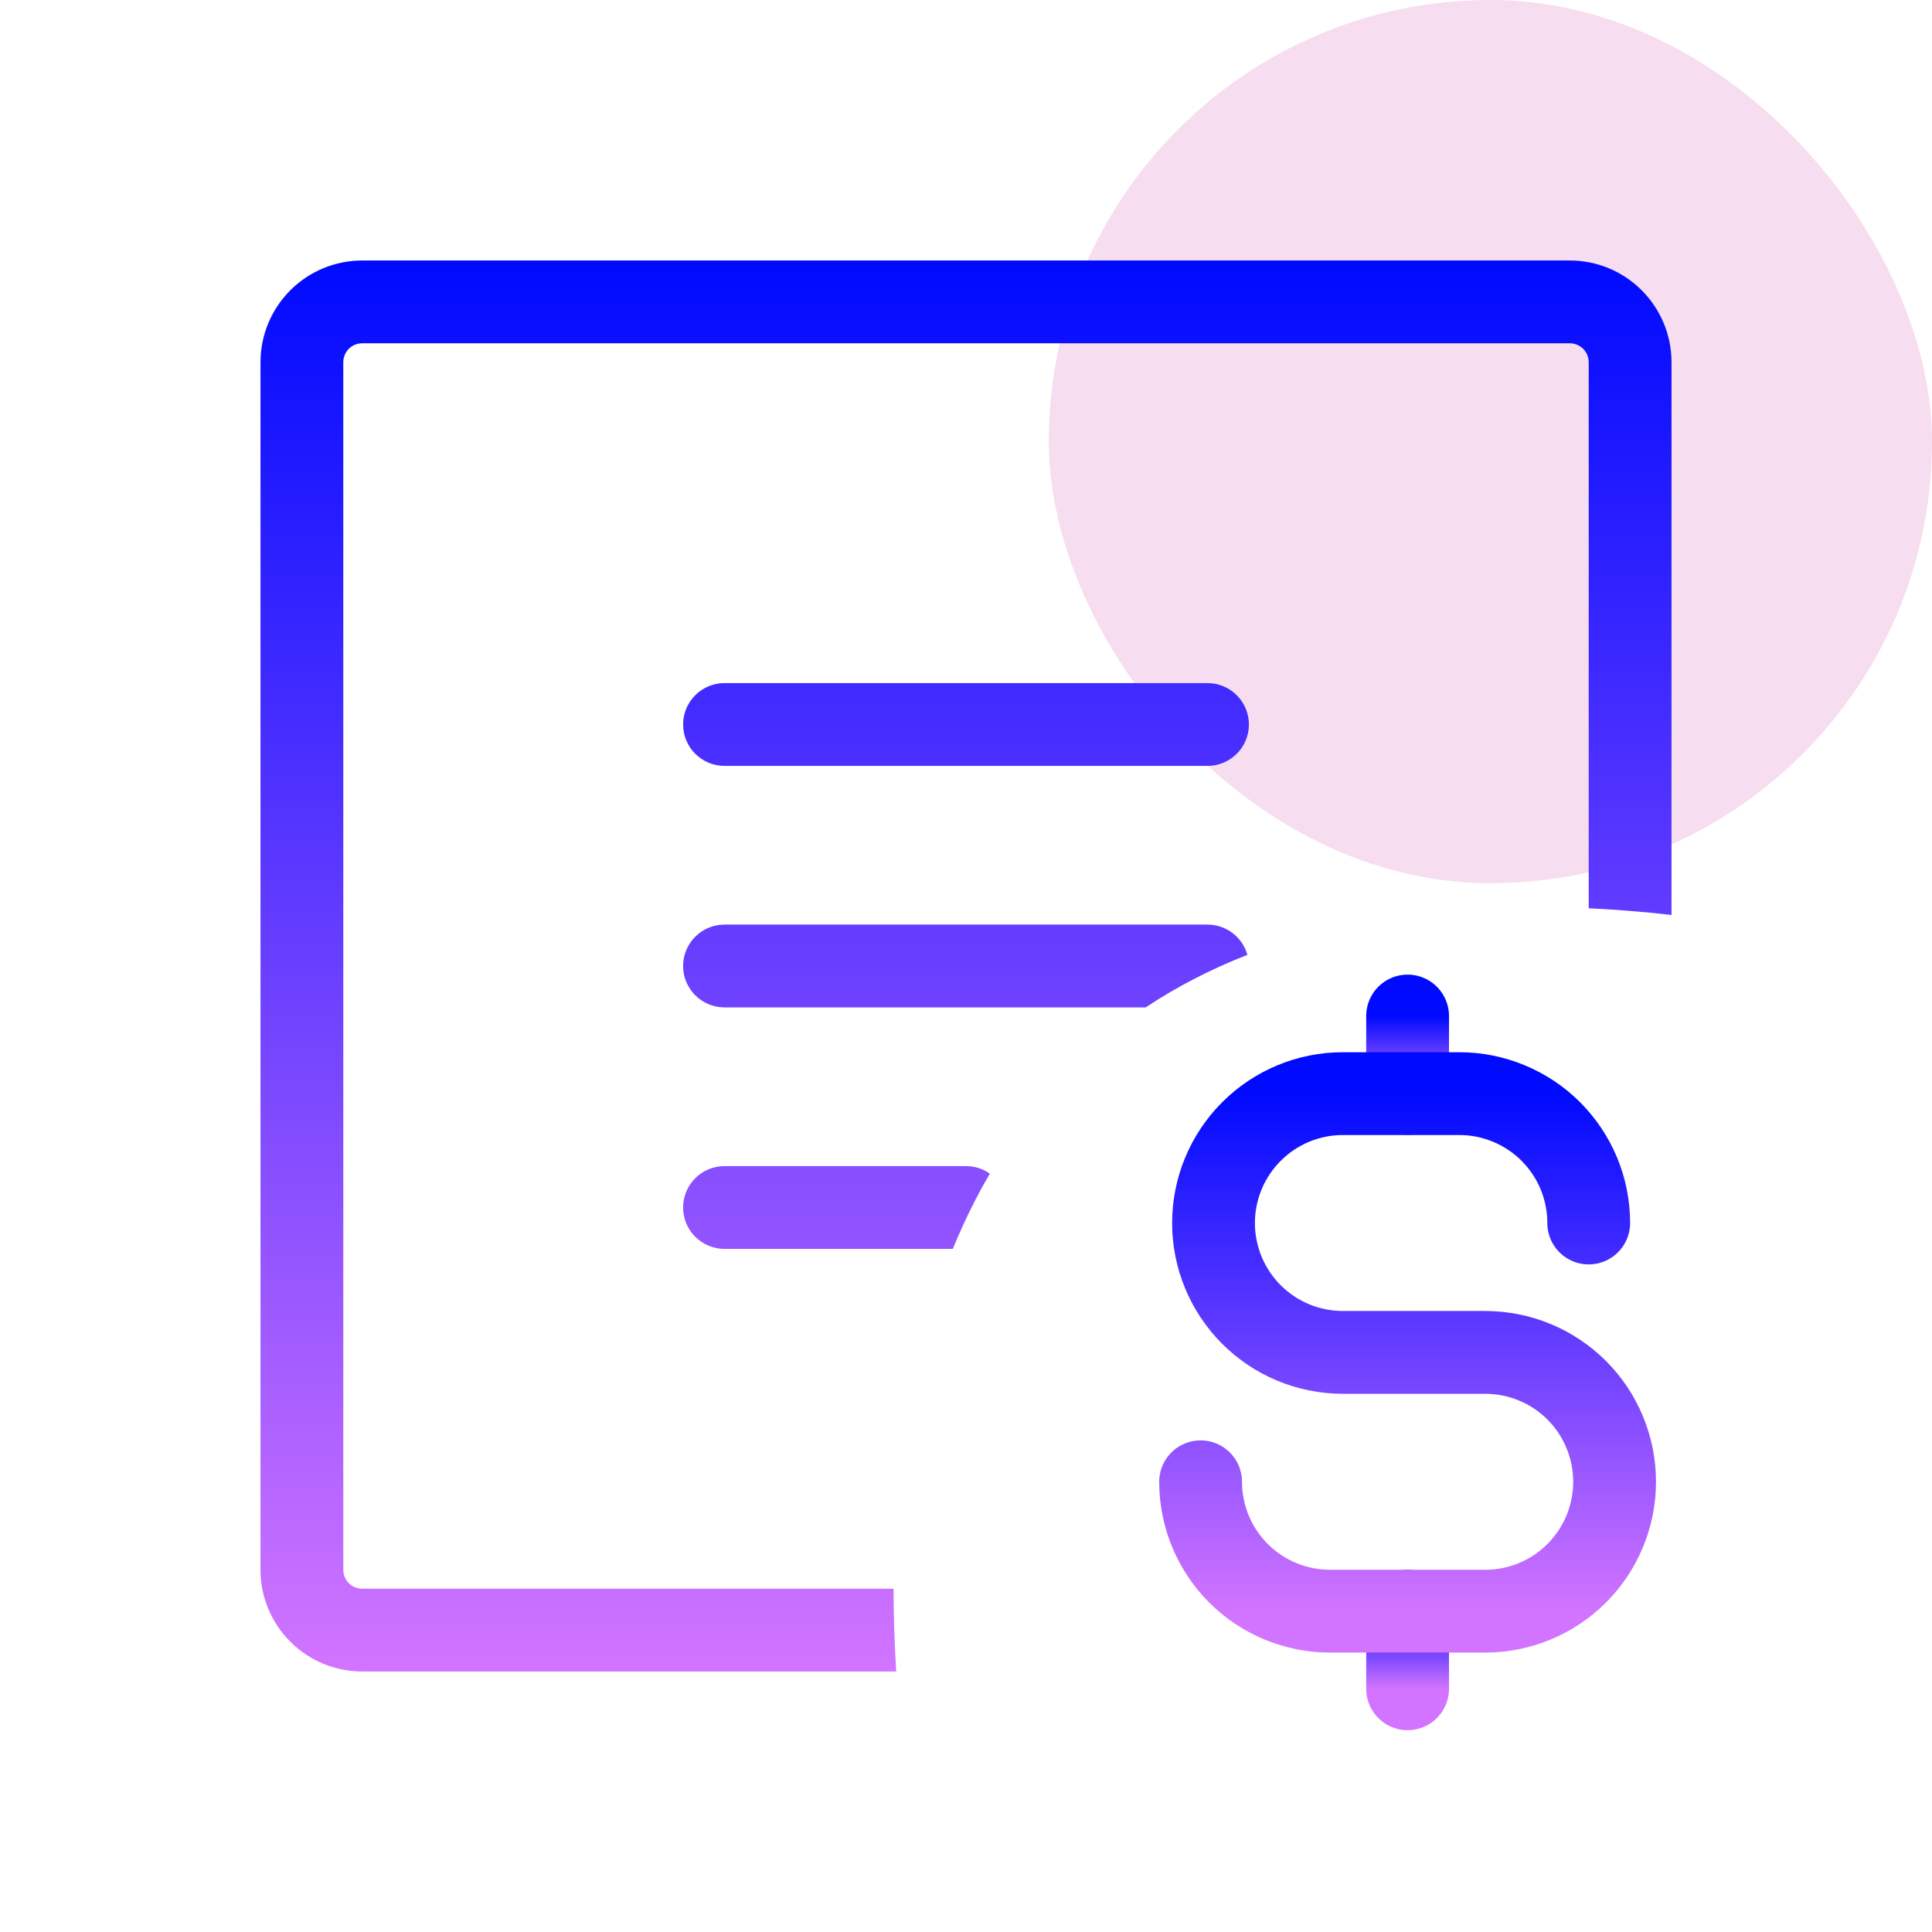 <svg width="35" height="35" viewBox="0 0 35 35" fill="none" xmlns="http://www.w3.org/2000/svg">
<rect x="19" width="16" height="16" rx="8" fill="#F6DDEF"/>
<path fill-rule="evenodd" clip-rule="evenodd" d="M6.562 6.219C6.471 6.219 6.384 6.255 6.319 6.319C6.255 6.384 6.219 6.471 6.219 6.562V28.438C6.219 28.529 6.255 28.616 6.319 28.681C6.384 28.745 6.471 28.781 6.562 28.781H16.188C16.188 29.282 16.205 29.783 16.236 30.281H6.562C6.074 30.281 5.605 30.087 5.259 29.741C4.913 29.395 4.719 28.927 4.719 28.438V6.562C4.719 6.074 4.913 5.605 5.259 5.259C5.605 4.913 6.074 4.719 6.562 4.719H28.438C28.927 4.719 29.395 4.913 29.741 5.259C30.087 5.605 30.281 6.074 30.281 6.562V16.575C30.031 16.546 29.77 16.521 29.5 16.5C29.256 16.481 29.017 16.465 28.781 16.454V6.562C28.781 6.471 28.745 6.384 28.681 6.319C28.616 6.255 28.529 6.219 28.438 6.219H6.562ZM22.598 17.298C22.509 16.982 22.219 16.75 21.875 16.75H13.125C12.711 16.75 12.375 17.086 12.375 17.5C12.375 17.914 12.711 18.25 13.125 18.25H20.755C21.308 17.883 21.92 17.563 22.598 17.298ZM17.932 21.262C17.81 21.176 17.661 21.125 17.5 21.125H13.125C12.711 21.125 12.375 21.461 12.375 21.875C12.375 22.289 12.711 22.625 13.125 22.625H17.261C17.454 22.153 17.677 21.697 17.932 21.262ZM12.375 13.125C12.375 12.711 12.711 12.375 13.125 12.375H21.875C22.289 12.375 22.625 12.711 22.625 13.125C22.625 13.539 22.289 13.875 21.875 13.875H13.125C12.711 13.875 12.375 13.539 12.375 13.125Z" fill="url(#paint0_linear_823_6525)"/>
<path d="M25.5 18.406V19.812" stroke="url(#paint1_linear_823_6525)" stroke-width="1.5" stroke-linecap="round" stroke-linejoin="round"/>
<path d="M25.5 29.188V30.594" stroke="url(#paint2_linear_823_6525)" stroke-width="1.5" stroke-linecap="round" stroke-linejoin="round"/>
<path d="M28.781 22.156C28.781 21.849 28.721 21.544 28.603 21.259C28.485 20.975 28.312 20.717 28.095 20.499C27.877 20.281 27.619 20.109 27.334 19.991C27.05 19.873 26.745 19.812 26.438 19.812H24.328C23.706 19.812 23.11 20.059 22.671 20.499C22.231 20.939 21.984 21.535 21.984 22.156C21.984 22.778 22.231 23.374 22.671 23.814C23.11 24.253 23.706 24.5 24.328 24.5H26.906C27.528 24.5 28.124 24.747 28.564 25.186C29.003 25.626 29.25 26.222 29.25 26.844C29.25 27.465 29.003 28.061 28.564 28.501C28.124 28.941 27.528 29.188 26.906 29.188H24.094C23.472 29.188 22.876 28.941 22.436 28.501C21.997 28.061 21.75 27.465 21.75 26.844" stroke="url(#paint3_linear_823_6525)" stroke-width="1.5" stroke-linecap="round" stroke-linejoin="round"/>
<defs>
<linearGradient id="paint0_linear_823_6525" x1="17.5" y1="4.719" x2="17.5" y2="30.281" gradientUnits="userSpaceOnUse">
<stop stop-color="#000AFF"/>
<stop offset="1" stop-color="#D274FF"/>
</linearGradient>
<linearGradient id="paint1_linear_823_6525" x1="26" y1="18.406" x2="26" y2="19.812" gradientUnits="userSpaceOnUse">
<stop stop-color="#000AFF"/>
<stop offset="1" stop-color="#D274FF"/>
</linearGradient>
<linearGradient id="paint2_linear_823_6525" x1="26" y1="29.188" x2="26" y2="30.594" gradientUnits="userSpaceOnUse">
<stop stop-color="#000AFF"/>
<stop offset="1" stop-color="#D274FF"/>
</linearGradient>
<linearGradient id="paint3_linear_823_6525" x1="25.5" y1="19.812" x2="25.5" y2="29.188" gradientUnits="userSpaceOnUse">
<stop stop-color="#000AFF"/>
<stop offset="1" stop-color="#D274FF"/>
</linearGradient>
</defs>
</svg>
